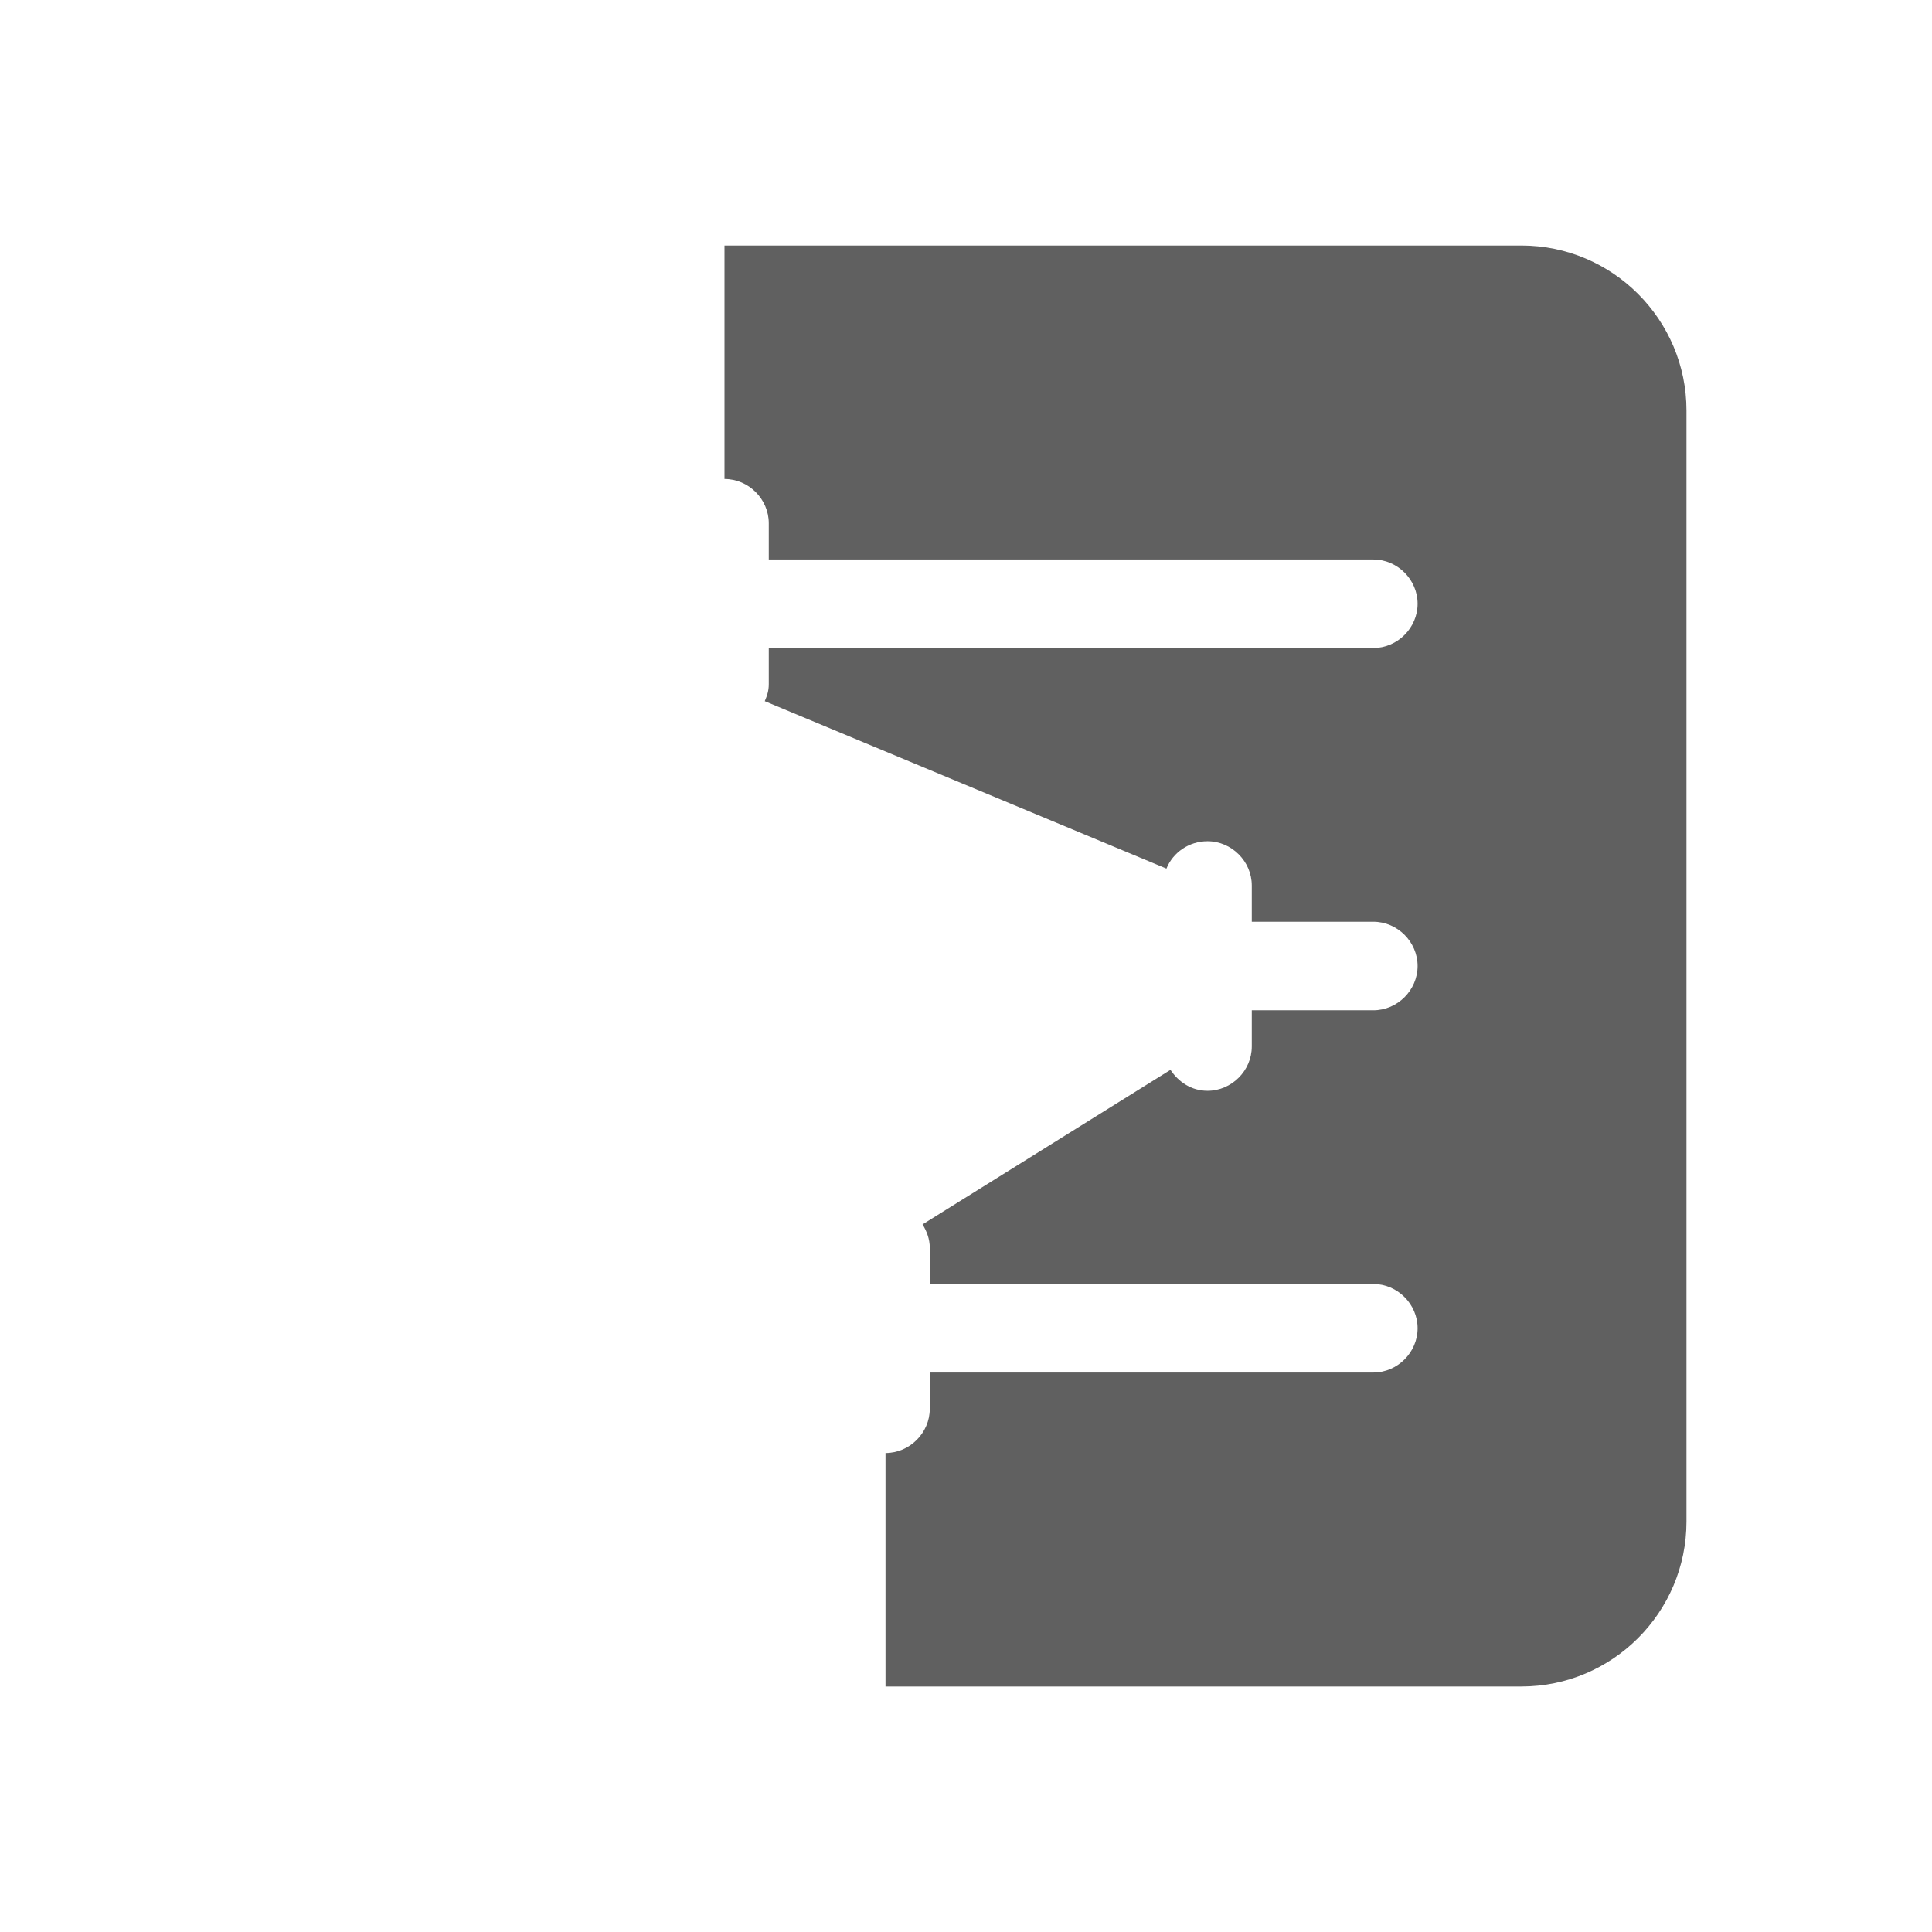 <?xml version="1.0" encoding="UTF-8"?>
<svg id="HF" xmlns="http://www.w3.org/2000/svg" viewBox="0 0 24 24">
  <path d="M18.9,3.05h-9.9v2.9c.3,0,.55.25.55.55v.45h7.51c.3,0,.55.25.55.55s-.25.55-.55.55h-7.51v.45c0,.08-.02.14-.05.21l4.99,2.08c.08-.2.28-.34.51-.34.3,0,.55.25.55.55v.45h1.51c.3,0,.55.25.55.55s-.25.55-.55.55h-1.51v.45c0,.3-.25.55-.55.55-.2,0-.36-.11-.46-.26l-3.08,1.92c.05.08.09.18.09.29v.45h5.51c.3,0,.55.25.55.55s-.25.55-.55.55h-5.51v.45c0,.3-.25.55-.55.55v2.9h7.9c1.13,0,2.05-.92,2.05-2.05V5.1c0-1.13-.92-2.05-2.05-2.05Z" style="fill: #606060; stroke-width: 0px;"/>
</svg>